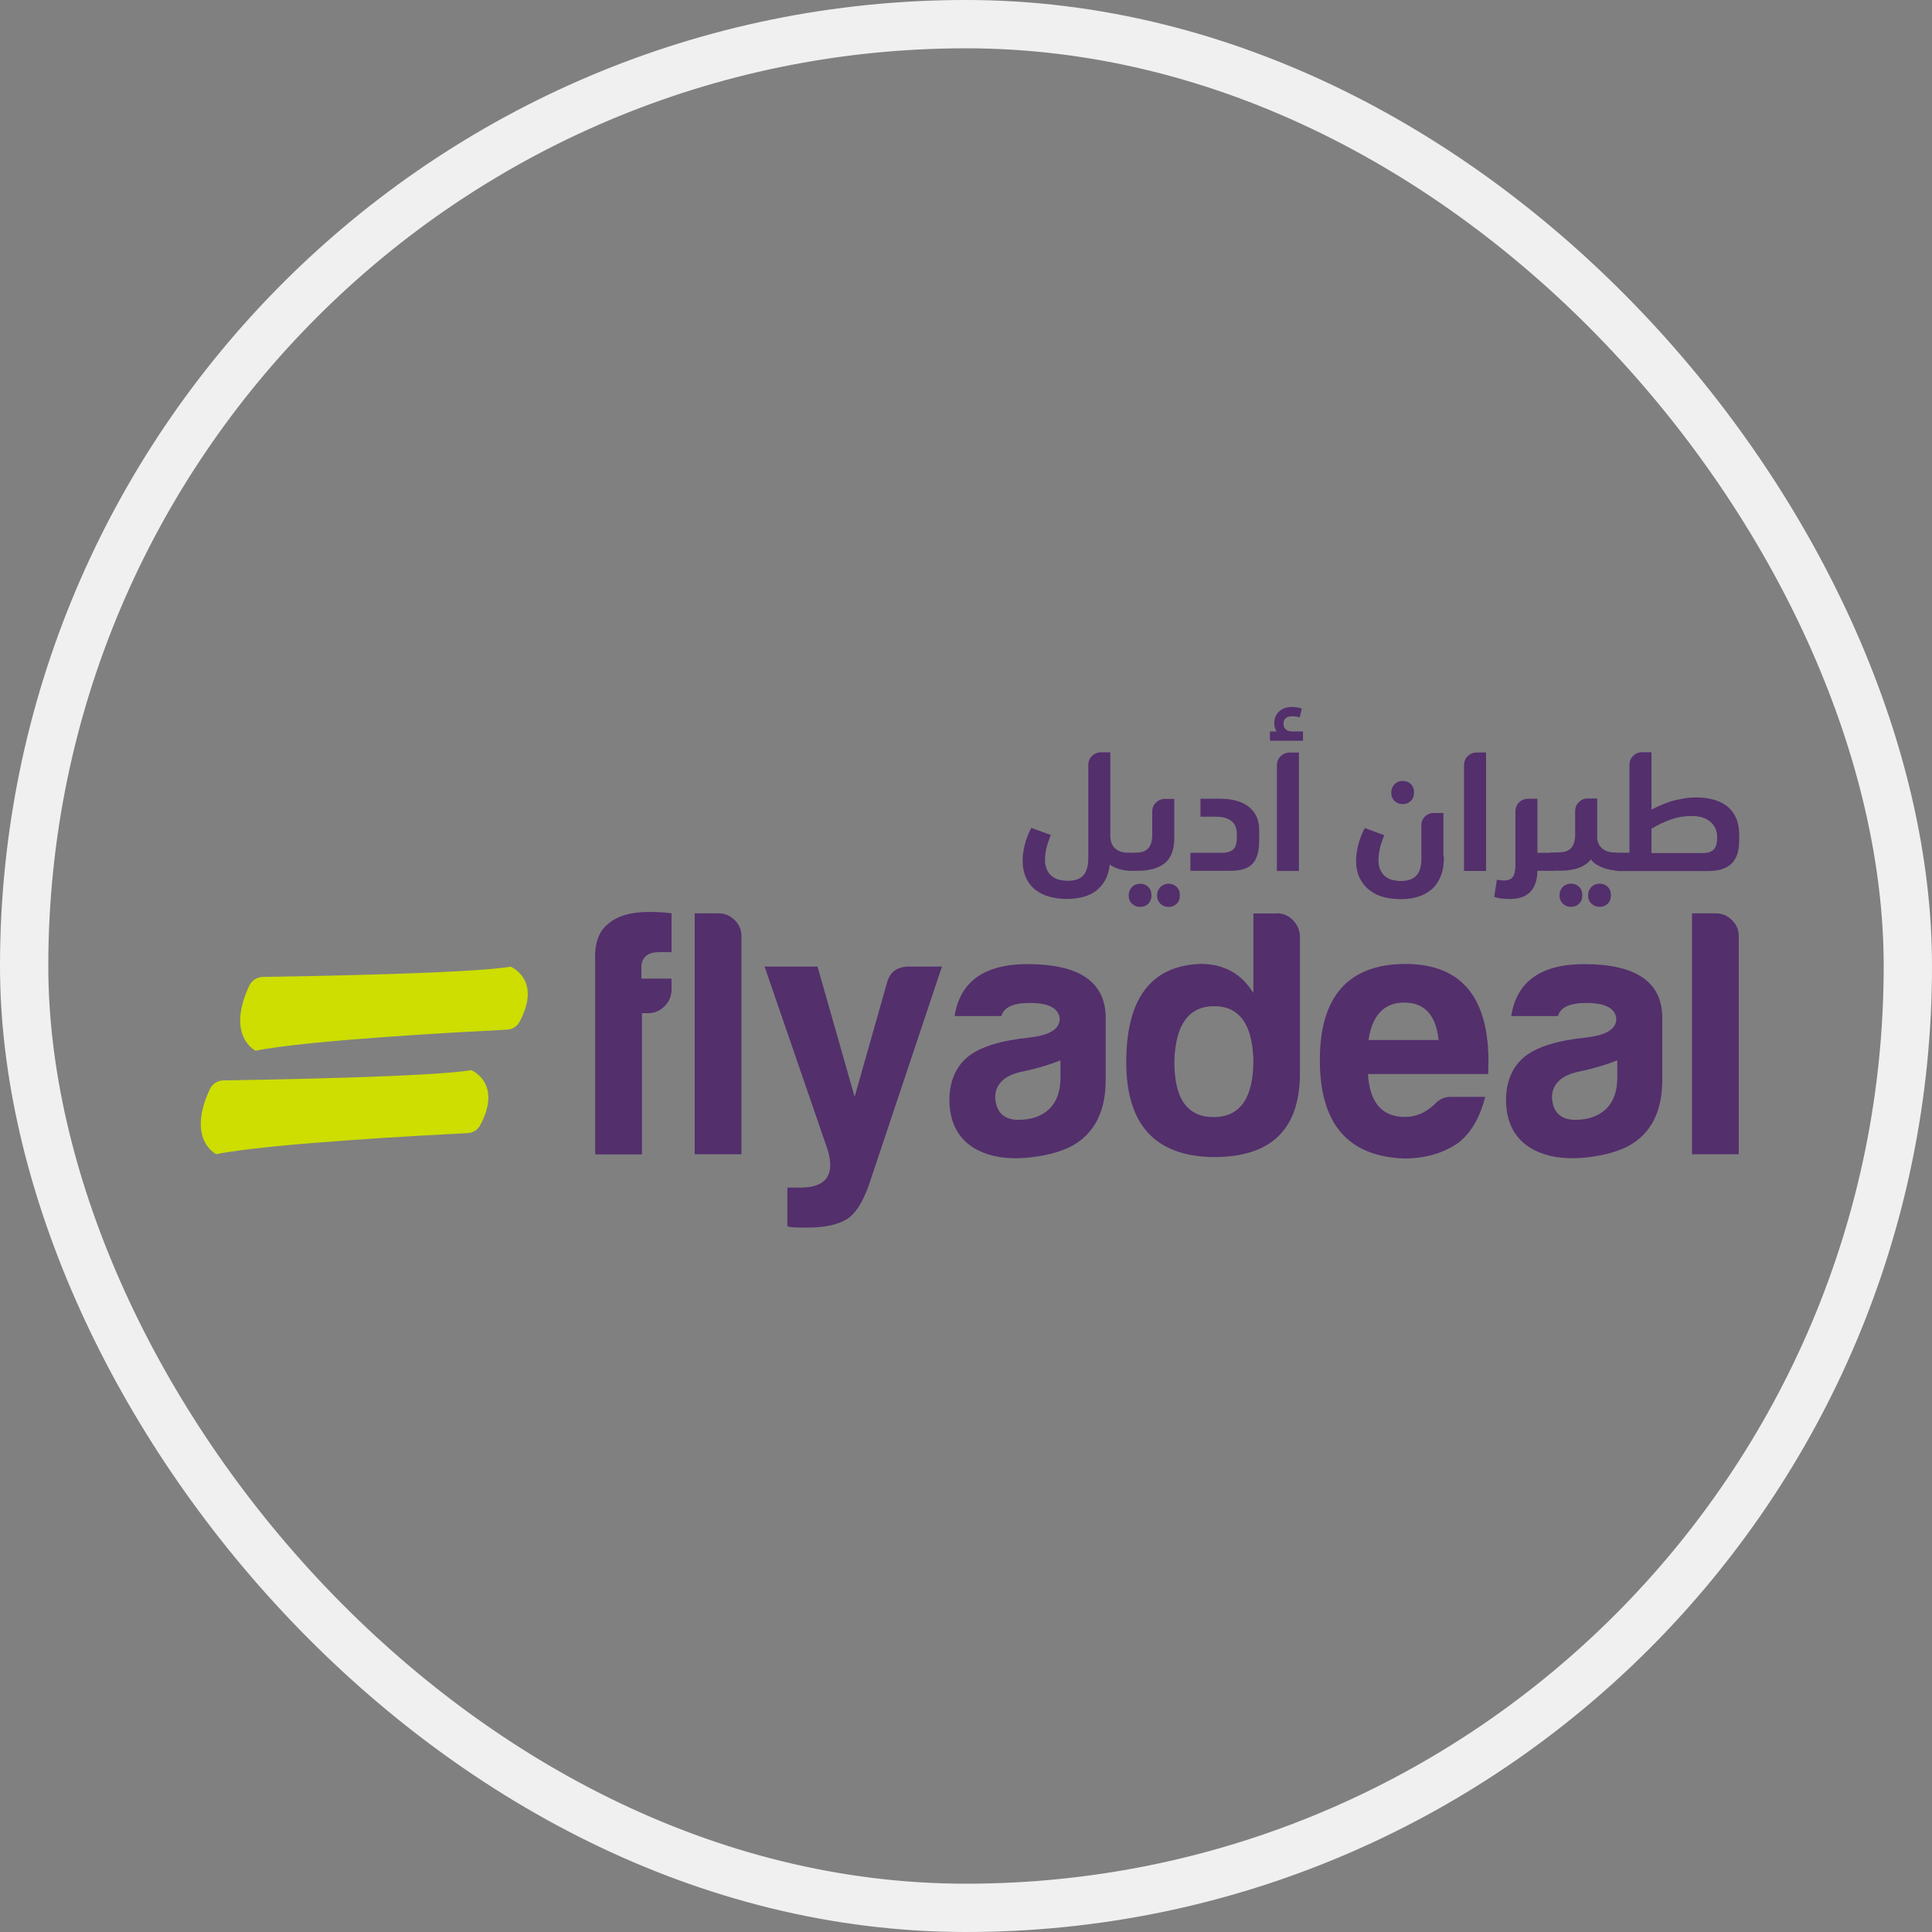 <svg width="40" height="40" viewBox="0 0 40 40" fill="none" xmlns="http://www.w3.org/2000/svg">
<rect x="0" y="0" width="40" height="40" fill="#808080" stroke="none"/>
<rect x="0.5" y="0.5" width="39" height="39" rx="19.5" stroke="#F0F0F1"/>
<path d="M12.323 19.913C12.303 19.541 12.395 19.277 12.595 19.125C12.783 18.961 13.063 18.881 13.435 18.881C13.607 18.881 13.763 18.889 13.903 18.909V19.713H13.647C13.419 19.713 13.295 19.809 13.279 20.001V20.261H13.903V20.489C13.903 20.621 13.855 20.737 13.759 20.833C13.663 20.929 13.551 20.977 13.419 20.977H13.291V23.901H12.323V19.913Z" fill="#532F6C"/>
<path d="M14.879 18.91C15.003 18.91 15.111 18.954 15.207 19.046C15.303 19.138 15.351 19.25 15.351 19.382V23.898H14.383V18.91H14.879Z" fill="#532F6C"/>
<path d="M16.298 24.588H16.57C17.102 24.588 17.29 24.328 17.138 23.812L15.83 20.012H16.926L17.694 22.708L18.362 20.356C18.418 20.128 18.57 20.012 18.818 20.012H19.502L17.982 24.556C17.858 24.892 17.718 25.116 17.554 25.228C17.366 25.352 17.086 25.416 16.714 25.416C16.466 25.416 16.33 25.408 16.302 25.388V24.588H16.298Z" fill="#532F6C"/>
<path d="M21.22 23.973C20.84 24.001 20.52 23.949 20.252 23.817C19.856 23.617 19.656 23.261 19.656 22.757C19.664 22.365 19.8 22.069 20.052 21.869C20.308 21.669 20.728 21.541 21.316 21.481C21.732 21.433 21.94 21.305 21.94 21.093C21.92 20.873 21.712 20.765 21.316 20.765C20.976 20.765 20.78 20.857 20.732 21.037H19.764C19.876 20.321 20.38 19.961 21.272 19.961C22.332 19.961 22.872 20.321 22.892 21.037V22.357C22.892 23.017 22.656 23.477 22.18 23.733C21.928 23.861 21.608 23.941 21.22 23.973ZM21.188 22.181C20.8 22.257 20.604 22.441 20.604 22.725C20.624 23.029 20.784 23.185 21.088 23.185C21.352 23.185 21.568 23.109 21.728 22.957C21.88 22.805 21.956 22.589 21.956 22.313V21.953C21.728 22.045 21.476 22.121 21.188 22.181Z" fill="#532F6C"/>
<path d="M26.43 18.908C26.562 18.908 26.678 18.956 26.77 19.052C26.862 19.148 26.914 19.264 26.914 19.396V19.928V22.22C26.914 23.384 26.314 23.964 25.11 23.956C23.918 23.936 23.318 23.284 23.318 21.992C23.318 20.672 23.83 19.996 24.854 19.956C25.338 19.956 25.702 20.156 25.95 20.56V18.912H26.43V18.908ZM25.138 20.832C24.618 20.832 24.342 21.204 24.314 21.952C24.306 22.736 24.574 23.128 25.126 23.128C25.674 23.128 25.95 22.736 25.95 21.952C25.93 21.204 25.658 20.832 25.138 20.832Z" fill="#532F6C"/>
<path d="M30.75 22.709C30.638 23.149 30.446 23.469 30.182 23.669C29.87 23.881 29.498 23.985 29.074 23.985C27.91 23.945 27.326 23.269 27.326 21.949C27.326 20.629 27.914 19.965 29.09 19.957C30.314 19.957 30.886 20.717 30.81 22.237H28.322C28.358 22.829 28.614 23.125 29.09 23.125C29.318 23.125 29.526 23.033 29.714 22.853C29.798 22.757 29.91 22.709 30.042 22.709H30.75ZM29.786 21.533C29.73 21.017 29.494 20.757 29.074 20.757C28.658 20.757 28.41 21.017 28.334 21.533H29.786Z" fill="#532F6C"/>
<path d="M32.744 23.973C32.364 24.001 32.044 23.949 31.776 23.817C31.38 23.617 31.18 23.261 31.18 22.757C31.188 22.365 31.324 22.069 31.576 21.869C31.832 21.669 32.252 21.541 32.84 21.481C33.256 21.433 33.464 21.305 33.464 21.093C33.444 20.873 33.236 20.765 32.84 20.765C32.5 20.765 32.304 20.857 32.256 21.037H31.288C31.4 20.321 31.904 19.961 32.796 19.961C33.856 19.961 34.396 20.321 34.416 21.037V22.357C34.416 23.017 34.18 23.477 33.704 23.733C33.452 23.861 33.132 23.941 32.744 23.973ZM32.716 22.181C32.328 22.257 32.132 22.441 32.132 22.725C32.152 23.029 32.312 23.185 32.616 23.185C32.88 23.185 33.096 23.109 33.256 22.957C33.408 22.805 33.484 22.589 33.484 22.313V21.953C33.256 22.045 33 22.121 32.716 22.181Z" fill="#532F6C"/>
<path d="M35.527 18.91C35.651 18.91 35.759 18.954 35.855 19.046C35.951 19.138 35.999 19.25 35.999 19.382V23.898H35.031V18.91H35.527Z" fill="#532F6C"/>
<path d="M22.992 17.336C22.992 17.432 23.024 17.508 23.092 17.568C23.16 17.628 23.252 17.656 23.364 17.656C23.396 17.656 23.42 17.672 23.436 17.7C23.452 17.728 23.46 17.776 23.46 17.84C23.46 17.916 23.456 17.968 23.452 17.992C23.448 18.016 23.436 18.028 23.42 18.028C23.348 18.028 23.272 18.02 23.196 18C23.116 17.98 23.044 17.948 22.976 17.9C22.96 18.032 22.928 18.144 22.876 18.232C22.824 18.324 22.756 18.396 22.676 18.456C22.596 18.512 22.504 18.552 22.404 18.576C22.304 18.6 22.196 18.612 22.08 18.612C21.96 18.612 21.844 18.596 21.736 18.568C21.628 18.54 21.532 18.492 21.444 18.428C21.36 18.364 21.292 18.28 21.244 18.176C21.196 18.072 21.172 17.948 21.172 17.804C21.172 17.716 21.188 17.612 21.216 17.492C21.248 17.368 21.292 17.252 21.352 17.14L21.756 17.288C21.732 17.344 21.716 17.396 21.7 17.44C21.684 17.484 21.672 17.524 21.664 17.564C21.656 17.604 21.648 17.64 21.644 17.68C21.64 17.716 21.636 17.756 21.636 17.796C21.636 17.88 21.648 17.952 21.676 18.008C21.7 18.064 21.736 18.108 21.784 18.144C21.828 18.18 21.88 18.204 21.936 18.216C21.992 18.228 22.048 18.236 22.104 18.236C22.252 18.236 22.36 18.2 22.428 18.124C22.496 18.048 22.532 17.932 22.532 17.772V15.836C22.532 15.692 22.648 15.576 22.792 15.576H22.988V17.336H22.992Z" fill="#532F6C"/>
<path d="M23.428 18.029C23.372 18.029 23.328 18.013 23.3 17.985C23.268 17.953 23.256 17.909 23.256 17.853C23.256 17.797 23.264 17.749 23.284 17.713C23.304 17.677 23.332 17.657 23.368 17.657C23.46 17.657 23.532 17.653 23.584 17.649C23.636 17.645 23.684 17.629 23.724 17.605C23.752 17.589 23.772 17.565 23.792 17.541C23.808 17.517 23.824 17.489 23.832 17.457C23.844 17.425 23.848 17.393 23.852 17.361C23.856 17.329 23.856 17.297 23.856 17.269V16.801C23.856 16.657 23.972 16.541 24.116 16.541H24.312V17.361C24.312 17.529 24.276 17.665 24.208 17.769C24.14 17.873 24.024 17.949 23.864 17.993C23.796 18.009 23.728 18.021 23.66 18.025C23.592 18.029 23.516 18.029 23.428 18.029ZM23.368 18.537C23.368 18.469 23.392 18.413 23.436 18.365C23.48 18.321 23.54 18.297 23.608 18.297C23.676 18.297 23.732 18.321 23.776 18.365C23.82 18.409 23.84 18.465 23.84 18.537C23.84 18.609 23.82 18.665 23.776 18.709C23.732 18.753 23.676 18.777 23.608 18.777C23.536 18.777 23.48 18.753 23.436 18.709C23.388 18.665 23.368 18.609 23.368 18.537ZM23.956 18.537C23.956 18.469 23.98 18.413 24.024 18.365C24.068 18.321 24.128 18.297 24.196 18.297C24.264 18.297 24.32 18.321 24.364 18.365C24.408 18.409 24.428 18.465 24.428 18.537C24.428 18.609 24.408 18.665 24.364 18.709C24.32 18.753 24.264 18.777 24.196 18.777C24.124 18.777 24.068 18.753 24.024 18.709C23.98 18.665 23.956 18.609 23.956 18.537Z" fill="#532F6C"/>
<path d="M25.291 17.657C25.398 17.657 25.479 17.633 25.53 17.589C25.582 17.545 25.607 17.461 25.607 17.345V17.257C25.607 17.145 25.57 17.057 25.494 16.997C25.419 16.937 25.311 16.909 25.171 16.909H24.855V16.537H25.262C25.398 16.537 25.518 16.553 25.622 16.585C25.723 16.617 25.806 16.661 25.875 16.721C25.939 16.777 25.991 16.845 26.023 16.925C26.055 17.001 26.07 17.089 26.07 17.177V17.397C26.07 17.621 26.026 17.781 25.934 17.881C25.843 17.981 25.691 18.029 25.471 18.029H24.646V17.657H25.291Z" fill="#532F6C"/>
<path d="M26.429 15.145C26.397 15.089 26.381 15.033 26.381 14.981C26.381 14.877 26.413 14.797 26.481 14.733C26.545 14.669 26.637 14.637 26.753 14.637C26.781 14.637 26.809 14.641 26.845 14.645C26.881 14.649 26.917 14.657 26.953 14.669L26.909 14.853C26.865 14.837 26.813 14.829 26.757 14.829C26.697 14.829 26.653 14.841 26.621 14.869C26.589 14.897 26.573 14.937 26.573 14.985C26.573 15.037 26.589 15.077 26.625 15.105C26.661 15.133 26.709 15.145 26.773 15.145H26.977V15.337H26.293V15.145H26.429ZM26.893 15.577V18.033H26.437V15.841C26.437 15.697 26.553 15.581 26.697 15.581H26.893V15.577Z" fill="#532F6C"/>
<path d="M29.896 17.736C29.896 17.9 29.872 18.04 29.824 18.152C29.776 18.264 29.712 18.356 29.628 18.424C29.544 18.492 29.448 18.54 29.34 18.572C29.232 18.604 29.112 18.616 28.988 18.616C28.864 18.616 28.752 18.6 28.644 18.572C28.536 18.544 28.44 18.496 28.356 18.432C28.272 18.368 28.204 18.284 28.152 18.18C28.1 18.076 28.076 17.952 28.076 17.808C28.076 17.72 28.092 17.616 28.12 17.496C28.152 17.372 28.196 17.256 28.256 17.144L28.66 17.292C28.636 17.348 28.62 17.396 28.604 17.444C28.588 17.488 28.576 17.532 28.568 17.568C28.56 17.608 28.552 17.644 28.548 17.684C28.544 17.72 28.54 17.76 28.54 17.8C28.54 17.888 28.552 17.96 28.58 18.016C28.608 18.072 28.644 18.12 28.688 18.152C28.732 18.184 28.78 18.208 28.836 18.22C28.892 18.232 28.944 18.24 29 18.24C29.144 18.24 29.252 18.204 29.324 18.128C29.396 18.052 29.428 17.936 29.428 17.776V17.08C29.428 16.944 29.54 16.832 29.676 16.832H29.884V17.736H29.896ZM28.804 16.408C28.804 16.34 28.828 16.284 28.872 16.236C28.916 16.192 28.976 16.168 29.044 16.168C29.112 16.168 29.168 16.192 29.212 16.236C29.256 16.28 29.276 16.336 29.276 16.408C29.276 16.48 29.256 16.536 29.212 16.58C29.168 16.624 29.112 16.648 29.044 16.648C28.972 16.648 28.916 16.624 28.872 16.58C28.824 16.536 28.804 16.48 28.804 16.408Z" fill="#532F6C"/>
<path d="M30.767 15.576V18.032H30.311V15.84C30.311 15.696 30.427 15.58 30.57 15.58H30.767V15.576Z" fill="#532F6C"/>
<path d="M31.256 18.613C31.188 18.613 31.128 18.609 31.072 18.601C31.015 18.593 30.971 18.581 30.936 18.569L30.991 18.213C31.02 18.217 31.044 18.221 31.067 18.225C31.091 18.229 31.116 18.229 31.14 18.229C31.224 18.229 31.284 18.205 31.32 18.157C31.355 18.109 31.375 18.029 31.375 17.921V16.797C31.375 16.653 31.491 16.537 31.636 16.537H31.831V17.657H32.111C32.144 17.657 32.167 17.673 32.184 17.701C32.2 17.733 32.208 17.781 32.208 17.845C32.208 17.917 32.203 17.969 32.2 17.993C32.196 18.017 32.184 18.029 32.172 18.029H31.831C31.828 18.149 31.808 18.249 31.776 18.321C31.744 18.397 31.7 18.457 31.643 18.501C31.587 18.545 31.527 18.573 31.459 18.589C31.395 18.605 31.328 18.613 31.256 18.613Z" fill="#532F6C"/>
<path d="M32.94 17.791C32.868 17.883 32.76 17.951 32.616 17.991C32.544 18.007 32.476 18.019 32.412 18.023C32.348 18.027 32.268 18.027 32.18 18.027C32.124 18.027 32.08 18.011 32.052 17.983C32.02 17.951 32.008 17.907 32.008 17.851C32.008 17.787 32.02 17.739 32.04 17.703C32.06 17.671 32.088 17.651 32.124 17.651C32.216 17.651 32.288 17.647 32.34 17.643C32.392 17.639 32.44 17.623 32.48 17.599C32.508 17.583 32.528 17.563 32.548 17.535C32.564 17.507 32.58 17.479 32.588 17.447C32.6 17.415 32.604 17.383 32.608 17.351C32.612 17.319 32.612 17.287 32.612 17.259V16.791C32.612 16.647 32.728 16.531 32.872 16.531H33.068V17.331C33.068 17.427 33.1 17.503 33.168 17.563C33.236 17.623 33.328 17.651 33.44 17.651C33.472 17.651 33.496 17.667 33.512 17.695C33.528 17.723 33.536 17.771 33.536 17.835C33.536 17.911 33.532 17.963 33.528 17.987C33.524 18.011 33.512 18.023 33.496 18.023C33.452 18.023 33.408 18.019 33.356 18.011C33.304 18.003 33.252 17.987 33.2 17.971C33.148 17.951 33.1 17.927 33.052 17.899C33.004 17.871 32.968 17.835 32.94 17.791ZM32.288 18.535C32.288 18.467 32.312 18.411 32.356 18.363C32.4 18.319 32.46 18.295 32.528 18.295C32.596 18.295 32.652 18.319 32.696 18.363C32.74 18.407 32.76 18.463 32.76 18.535C32.76 18.607 32.74 18.663 32.696 18.707C32.652 18.751 32.596 18.775 32.528 18.775C32.456 18.775 32.4 18.751 32.356 18.707C32.312 18.663 32.288 18.607 32.288 18.535ZM32.88 18.535C32.88 18.467 32.904 18.411 32.948 18.363C32.992 18.319 33.052 18.295 33.12 18.295C33.188 18.295 33.244 18.319 33.288 18.363C33.332 18.407 33.352 18.463 33.352 18.535C33.352 18.607 33.332 18.663 33.288 18.707C33.244 18.751 33.188 18.775 33.12 18.775C33.048 18.775 32.992 18.751 32.948 18.707C32.9 18.663 32.88 18.607 32.88 18.535Z" fill="#532F6C"/>
<path d="M33.496 18.03C33.44 18.03 33.396 18.014 33.368 17.986C33.336 17.954 33.324 17.91 33.324 17.854C33.324 17.79 33.336 17.742 33.356 17.706C33.376 17.674 33.404 17.654 33.44 17.654H33.736V15.834C33.736 15.69 33.852 15.574 33.996 15.574H34.192V16.762C34.372 16.67 34.536 16.602 34.688 16.566C34.84 16.53 34.98 16.51 35.112 16.51C35.264 16.51 35.4 16.53 35.512 16.566C35.624 16.602 35.72 16.654 35.792 16.722C35.864 16.79 35.92 16.87 35.956 16.966C35.992 17.062 36.008 17.166 36.008 17.278V17.402C36.008 17.626 35.952 17.786 35.844 17.886C35.736 17.986 35.576 18.034 35.36 18.034H33.496V18.03ZM35.016 16.894C34.872 16.894 34.732 16.918 34.596 16.966C34.456 17.014 34.324 17.078 34.192 17.158V17.662H35.252C35.312 17.662 35.364 17.654 35.404 17.638C35.444 17.622 35.476 17.598 35.496 17.57C35.516 17.542 35.532 17.51 35.54 17.47C35.548 17.43 35.552 17.39 35.552 17.342C35.552 17.202 35.504 17.094 35.412 17.014C35.312 16.93 35.184 16.894 35.016 16.894Z" fill="#532F6C"/>
<path d="M5.44 20.226C6.292 20.214 9.76 20.154 10.572 20.014C10.572 20.014 11.228 20.278 10.756 21.158C10.704 21.254 10.604 21.314 10.496 21.318C9.708 21.358 6.4 21.53 5.292 21.754C5.292 21.754 4.672 21.454 5.16 20.41C5.208 20.302 5.32 20.23 5.44 20.226Z" fill="#CDDE00"/>
<path d="M4.624 22.368C5.476 22.356 8.944 22.296 9.756 22.156C9.756 22.156 10.412 22.42 9.94 23.3C9.888 23.396 9.788 23.456 9.68 23.46C8.892 23.5 5.584 23.672 4.476 23.896C4.476 23.896 3.856 23.596 4.344 22.552C4.392 22.444 4.5 22.372 4.624 22.368Z" fill="#CDDE00"/>
</svg>
